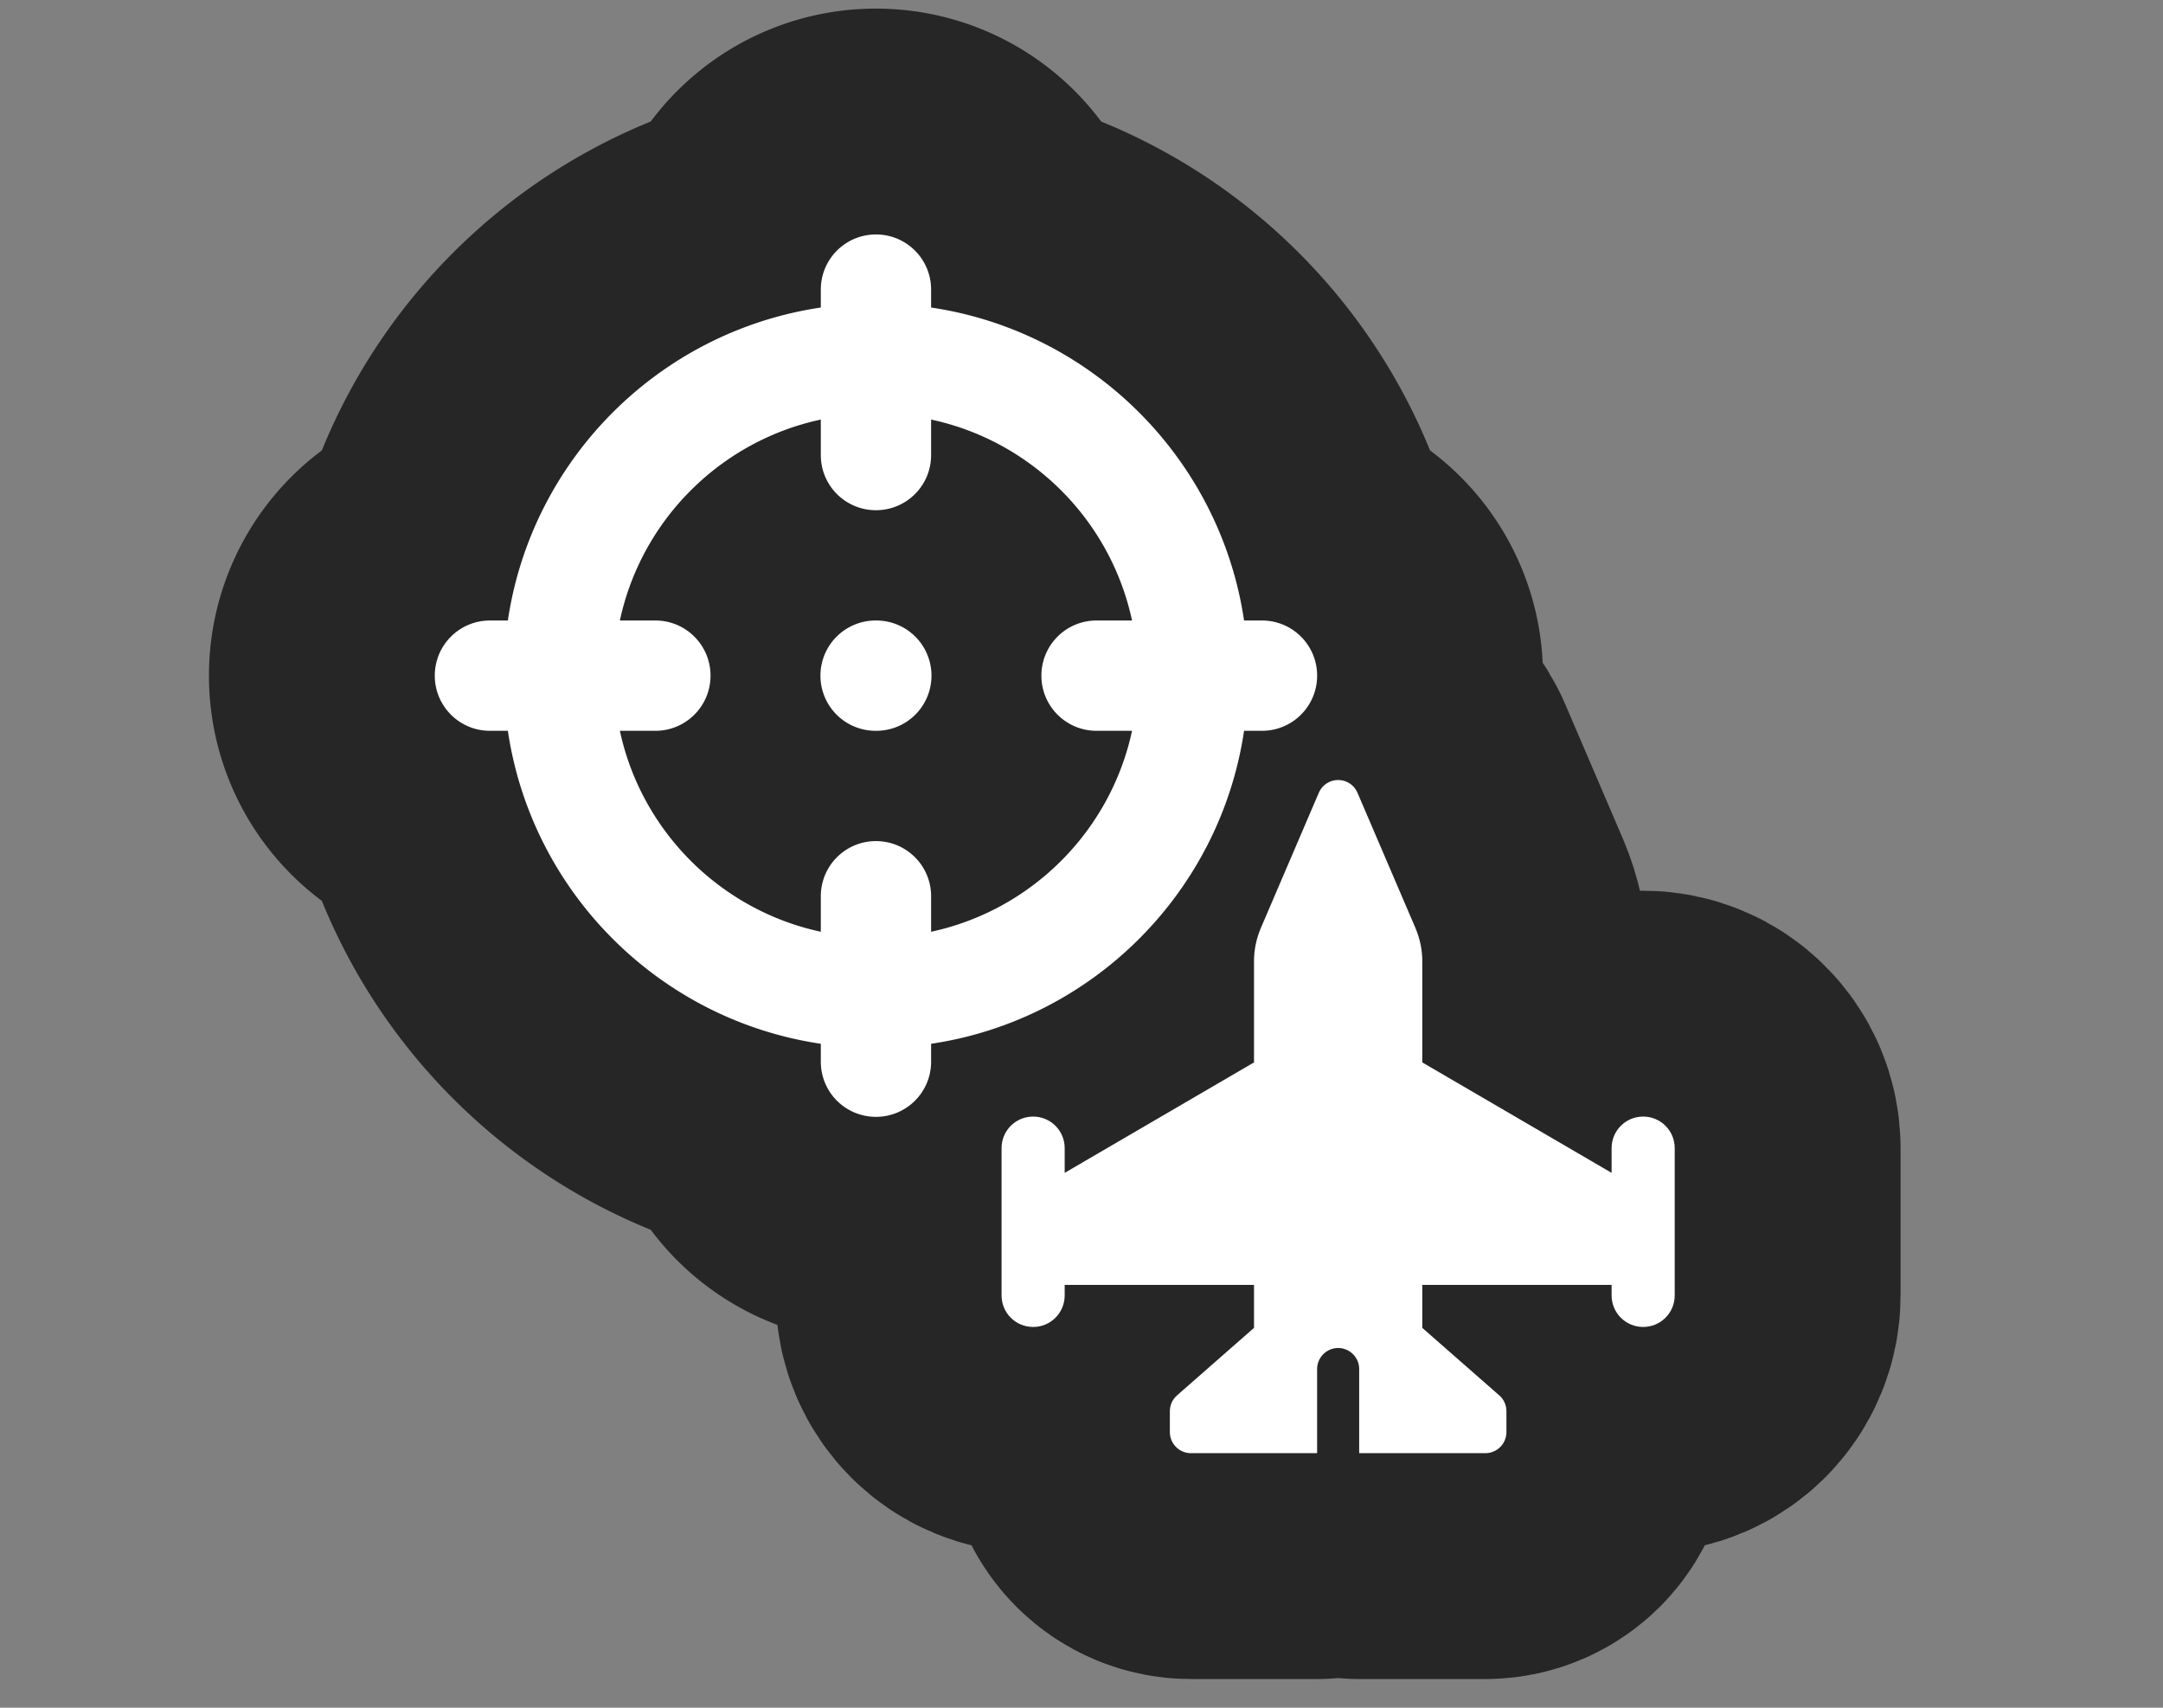 <?xml version="1.0" encoding="UTF-8" standalone="no"?>
<svg
  width="19"
  height="15"
  viewBox="0 0 19 15"
  fill="none"
  version="1.1"
  id="svg6"
  sodipodi:docname="miss-on-purpose.svg"
  inkscape:version="1.2.2 (732a01da63, 2022-12-09)"
  xml:space="preserve"
  xmlns:inkscape="http://www.inkscape.org/namespaces/inkscape"
  xmlns:sodipodi="http://sodipodi.sourceforge.net/DTD/sodipodi-0.dtd"
  xmlns="http://www.w3.org/2000/svg"
  xmlns:svg="http://www.w3.org/2000/svg"><rect x="0" y="0" width="19" height="15" fill="#808080" stroke="none"/><defs
     id="defs10" /><sodipodi:namedview
     id="namedview8"
     pagecolor="#ffffff"
     bordercolor="#666666"
     borderopacity="1.0"
     inkscape:pageshadow="2"
     inkscape:pageopacity="0.0"
     inkscape:pagecheckerboard="0"
     showgrid="false"
     inkscape:zoom="39.220856"
     inkscape:cx="17.37596"
     inkscape:cy="10.759582"
     inkscape:window-width="2560"
     inkscape:window-height="1377"
     inkscape:window-x="1912"
     inkscape:window-y="-8"
     inkscape:window-maximized="1"
     inkscape:current-layer="svg6"
     inkscape:showpageshadow="2"
     inkscape:deskcolor="#d1d1d1" /><g
     id="g139-7"
     transform="matrix(0.022,0,0,0.022,3.632,1.872)"
     style="fill:none;fill-opacity:1;stroke:#262626;stroke-width:180.346;stroke-linecap:round;stroke-linejoin:round;stroke-dasharray:none;stroke-opacity:1"><path
       d="m 376.918,231.416 c -1.312,-3.097 -4.357,-5.092 -7.717,-5.092 -3.36,0 -6.404,1.995 -7.717,5.092 l -23.15,54.017 c -1.785,4.2 -2.73,8.662 -2.73,13.229 v 40.421 l -75.593,44.096 v -9.869 c 0,-6.982 -5.617,-12.599 -12.599,-12.599 -6.982,0 -12.599,5.617 -12.599,12.599 v 29.397 16.798 12.599 c 0,6.982 5.617,12.599 12.599,12.599 6.982,0 12.599,-5.617 12.599,-12.599 v -4.2 h 75.593 v 17.166 l -30.71,26.93 c -1.837,1.575 -2.887,3.885 -2.887,6.299 v 8.399 c 0,4.62 3.78,8.399 8.399,8.399 h 50.395 v -33.597 c 0,-4.62 3.78,-8.399 8.399,-8.399 4.62,0 8.399,3.78 8.399,8.399 v 33.597 h 50.395 c 4.62,0 8.399,-3.78 8.399,-8.399 v -8.399 c 0,-2.415 -1.05,-4.725 -2.887,-6.299 l -30.71,-26.93 v -17.166 h 75.593 v 4.2 c 0,6.982 5.617,12.599 12.599,12.599 6.982,0 12.599,-5.617 12.599,-12.599 v -12.599 -16.798 -29.397 c 0,-6.982 -5.617,-12.599 -12.599,-12.599 -6.982,0 -12.599,5.617 -12.599,12.599 v 9.869 l -75.593,-44.096 V 298.663 c 0,-4.567 -0.945,-9.029 -2.73,-13.229 z"
       id="path1154-3"
       style="fill:none;fill-opacity:1;stroke:#262626;stroke-width:180.346;stroke-linecap:round;stroke-linejoin:round;stroke-dasharray:none;stroke-opacity:1" /><path
       d="m 184.66,8.519 c 12.179,0 22.019,9.84 22.019,22.019 v 7.156 C 271.152,47.258 322.071,98.245 331.635,162.649 h 7.156 c 12.179,0 22.019,9.84 22.019,22.019 0,12.179 -9.84,22.019 -22.019,22.019 h -7.156 c -9.564,64.473 -60.551,115.391 -124.956,124.956 v 7.156 c 0,12.179 -9.84,22.019 -22.019,22.019 -12.179,0 -22.019,-9.84 -22.019,-22.019 V 331.642 C 98.168,322.078 47.25,271.16 37.686,206.686 h -7.156 c -12.179,0 -22.019,-9.84 -22.019,-22.019 0,-12.179 9.84,-22.019 22.019,-22.019 H 37.686 C 47.25,98.176 98.168,47.258 162.642,37.693 v -7.156 c 0,-12.179 9.84,-22.019 22.019,-22.019 z M 82.411,206.686 c 8.601,40.115 40.184,71.629 80.23,80.23 v -14.175 c 0,-12.179 9.84,-22.019 22.019,-22.019 12.179,0 22.019,9.84 22.019,22.019 v 14.175 c 40.115,-8.601 71.629,-40.184 80.23,-80.23 h -14.175 c -12.179,0 -22.019,-9.84 -22.019,-22.019 0,-12.179 9.84,-22.019 22.019,-22.019 h 14.175 C 278.308,122.534 246.794,91.02 206.679,82.419 v 14.175 c 0,12.179 -9.84,22.019 -22.019,22.019 -12.179,0 -22.019,-9.84 -22.019,-22.019 V 82.419 C 122.527,91.02 91.012,122.534 82.411,162.649 h 14.175 c 12.179,0 22.019,9.84 22.019,22.019 0,12.179 -9.84,22.019 -22.019,22.019 z M 184.66,162.649 a 22.019,22.019 0 1 1 0,44.037 22.019,22.019 0 1 1 0,-44.037 z"
       id="path2-1"
       style="fill:none;fill-opacity:1;stroke:#262626;stroke-width:180.346;stroke-linecap:round;stroke-linejoin:round;stroke-dasharray:none;stroke-opacity:1" /></g><g
     id="g139"
     transform="matrix(0.022,0,0,0.022,3.632,1.872)"
     style="fill:#ffffff;fill-opacity:1"><path
       d="m 376.918,231.416 c -1.312,-3.097 -4.357,-5.092 -7.717,-5.092 -3.36,0 -6.404,1.995 -7.717,5.092 l -23.15,54.017 c -1.785,4.2 -2.73,8.662 -2.73,13.229 v 40.421 l -75.593,44.096 v -9.869 c 0,-6.982 -5.617,-12.599 -12.599,-12.599 -6.982,0 -12.599,5.617 -12.599,12.599 v 29.397 16.798 12.599 c 0,6.982 5.617,12.599 12.599,12.599 6.982,0 12.599,-5.617 12.599,-12.599 v -4.2 h 75.593 v 17.166 l -30.71,26.93 c -1.837,1.575 -2.887,3.885 -2.887,6.299 v 8.399 c 0,4.62 3.78,8.399 8.399,8.399 h 50.395 v -33.597 c 0,-4.62 3.78,-8.399 8.399,-8.399 4.62,0 8.399,3.78 8.399,8.399 v 33.597 h 50.395 c 4.62,0 8.399,-3.78 8.399,-8.399 v -8.399 c 0,-2.415 -1.05,-4.725 -2.887,-6.299 l -30.71,-26.93 v -17.166 h 75.593 v 4.2 c 0,6.982 5.617,12.599 12.599,12.599 6.982,0 12.599,-5.617 12.599,-12.599 v -12.599 -16.798 -29.397 c 0,-6.982 -5.617,-12.599 -12.599,-12.599 -6.982,0 -12.599,5.617 -12.599,12.599 v 9.869 l -75.593,-44.096 V 298.663 c 0,-4.567 -0.945,-9.029 -2.73,-13.229 z"
       id="path1154"
       style="fill:#ffffff;fill-opacity:1;stroke:none;stroke-width:0.525;stroke-opacity:1" /><path
       d="m 184.66,8.519 c 12.179,0 22.019,9.84 22.019,22.019 v 7.156 C 271.152,47.258 322.071,98.245 331.635,162.649 h 7.156 c 12.179,0 22.019,9.84 22.019,22.019 0,12.179 -9.84,22.019 -22.019,22.019 h -7.156 c -9.564,64.473 -60.551,115.391 -124.956,124.956 v 7.156 c 0,12.179 -9.84,22.019 -22.019,22.019 -12.179,0 -22.019,-9.84 -22.019,-22.019 V 331.642 C 98.168,322.078 47.25,271.16 37.686,206.686 h -7.156 c -12.179,0 -22.019,-9.84 -22.019,-22.019 0,-12.179 9.84,-22.019 22.019,-22.019 H 37.686 C 47.25,98.176 98.168,47.258 162.642,37.693 v -7.156 c 0,-12.179 9.84,-22.019 22.019,-22.019 z M 82.411,206.686 c 8.601,40.115 40.184,71.629 80.23,80.23 v -14.175 c 0,-12.179 9.84,-22.019 22.019,-22.019 12.179,0 22.019,9.84 22.019,22.019 v 14.175 c 40.115,-8.601 71.629,-40.184 80.23,-80.23 h -14.175 c -12.179,0 -22.019,-9.84 -22.019,-22.019 0,-12.179 9.84,-22.019 22.019,-22.019 h 14.175 C 278.308,122.534 246.794,91.02 206.679,82.419 v 14.175 c 0,12.179 -9.84,22.019 -22.019,22.019 -12.179,0 -22.019,-9.84 -22.019,-22.019 V 82.419 C 122.527,91.02 91.012,122.534 82.411,162.649 h 14.175 c 12.179,0 22.019,9.84 22.019,22.019 0,12.179 -9.84,22.019 -22.019,22.019 z M 184.66,162.649 a 22.019,22.019 0 1 1 0,44.037 22.019,22.019 0 1 1 0,-44.037 z"
       id="path2"
       style="fill:#ffffff;fill-opacity:1;stroke-width:0.688" /></g></svg>